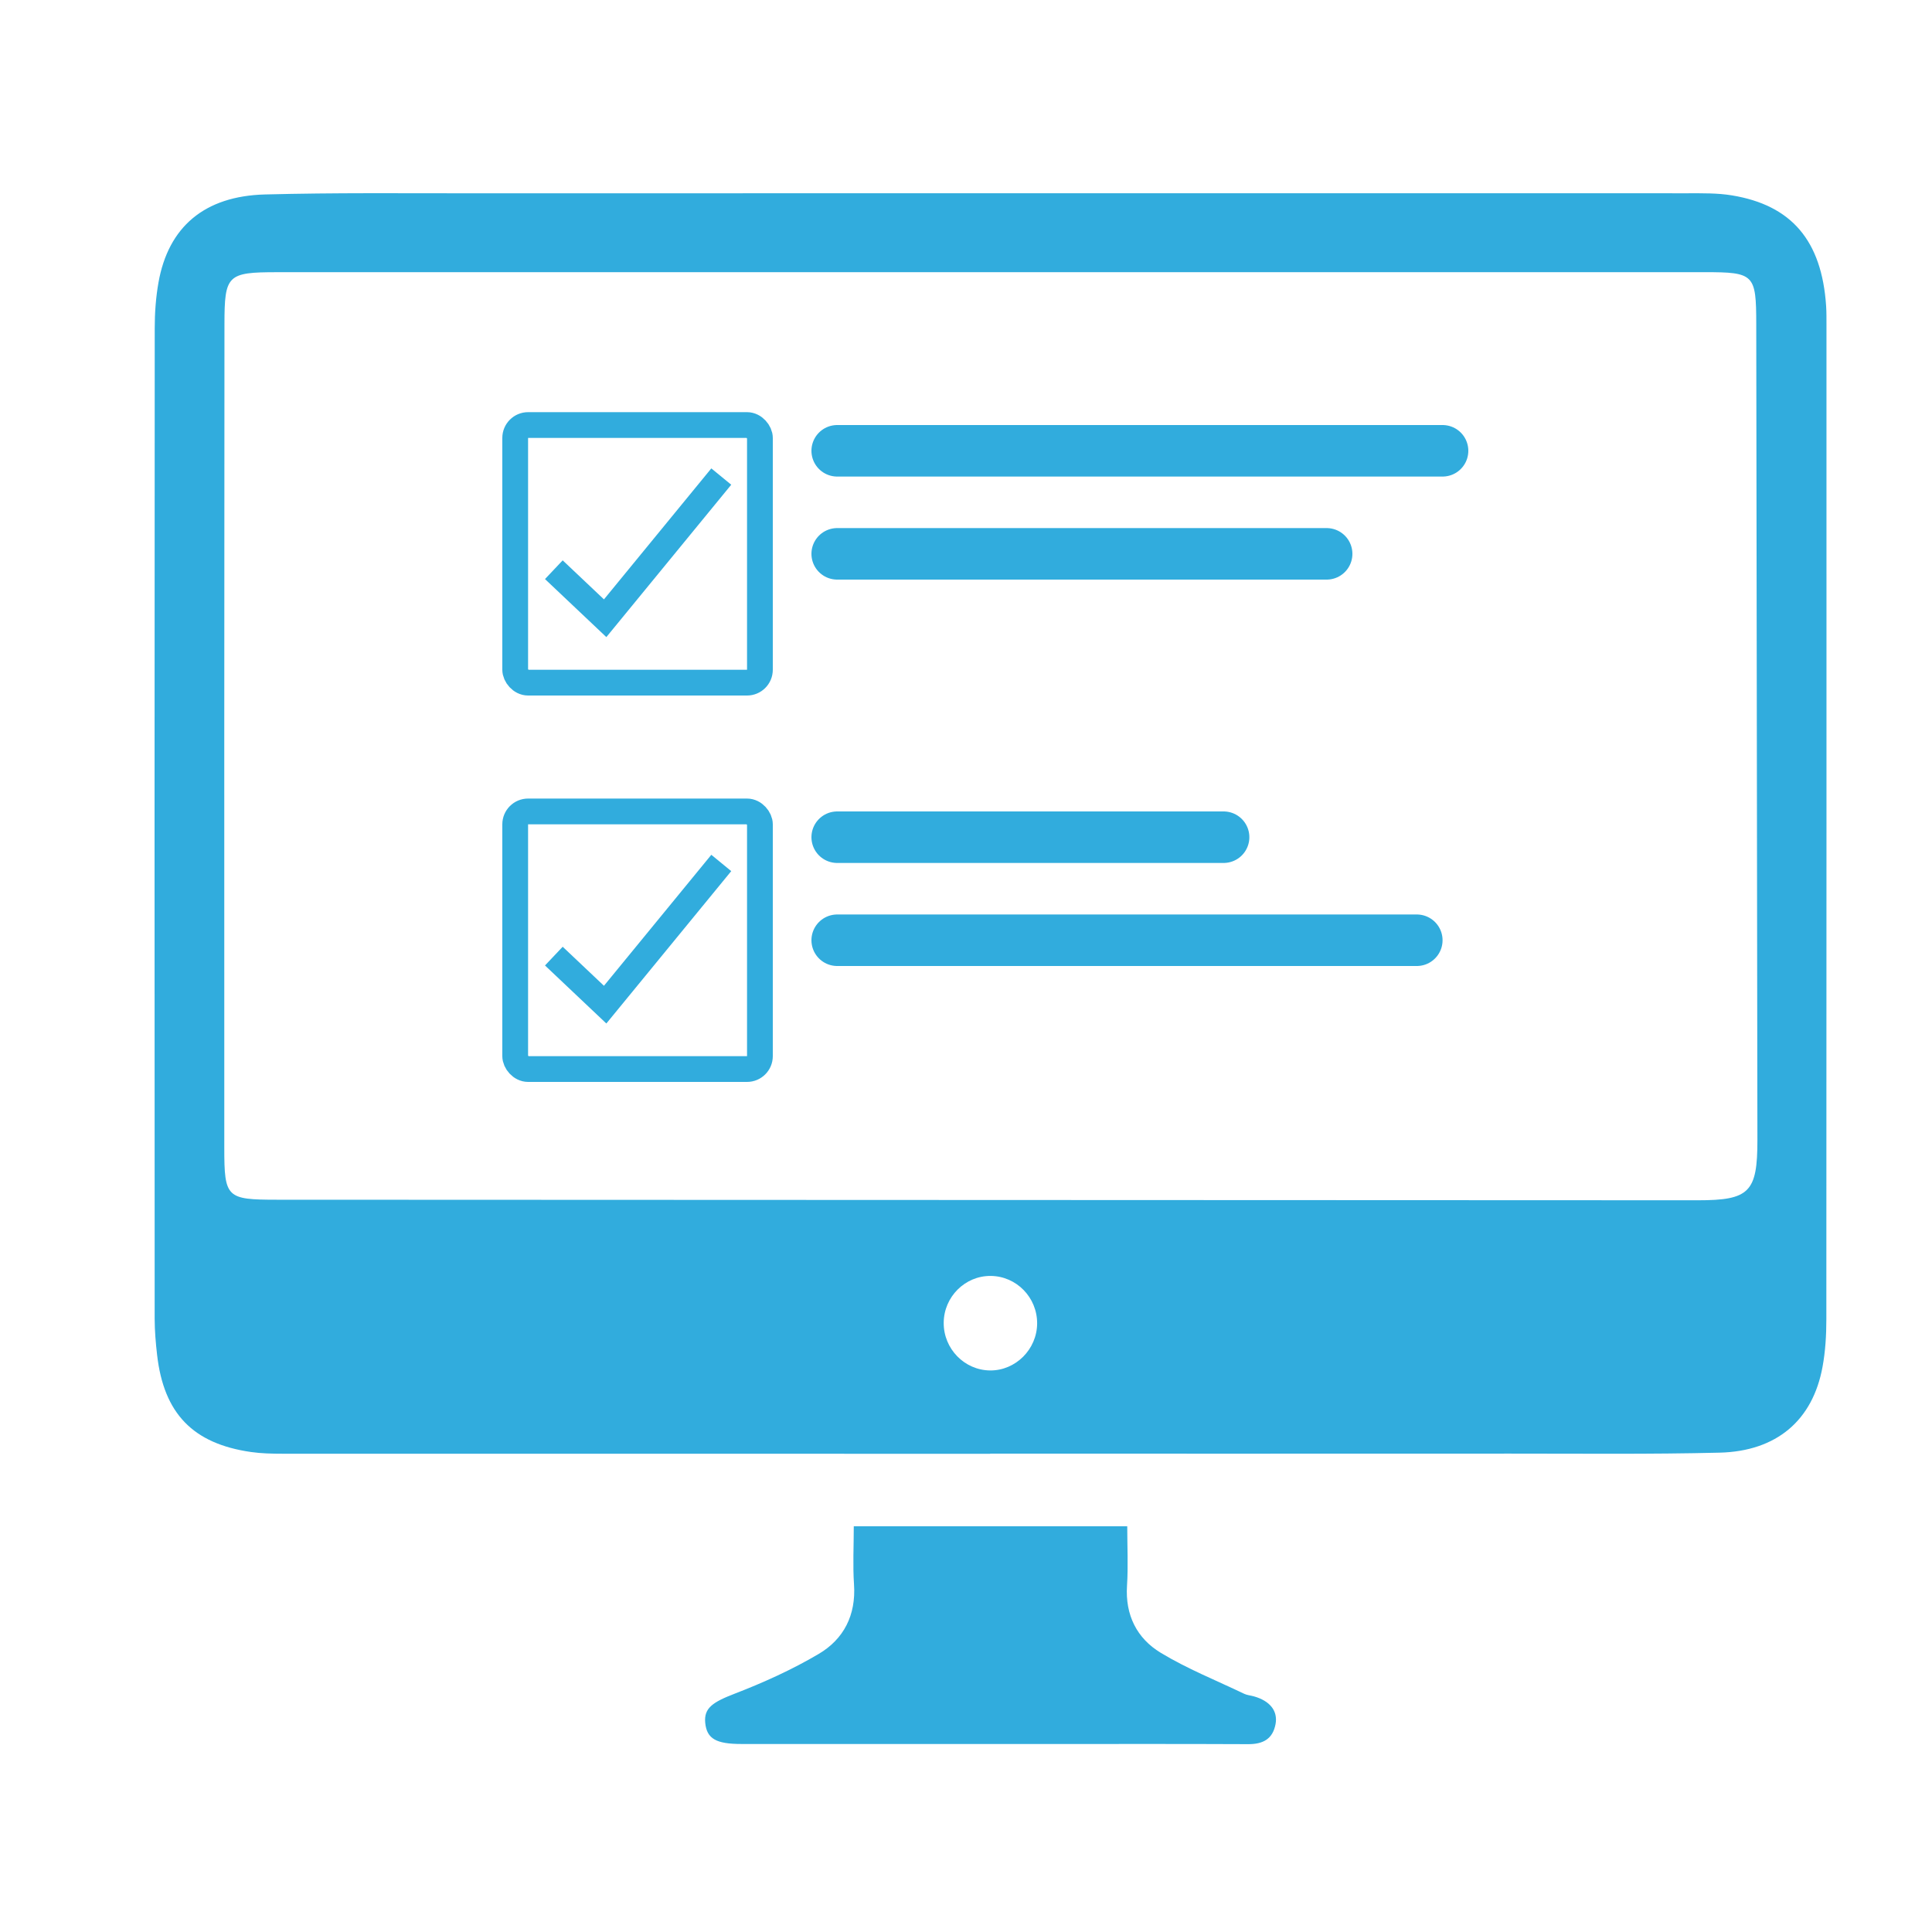 <svg width="150" height="150" viewBox="0 0 150 150" fill="none" xmlns="http://www.w3.org/2000/svg">
<path d="M76.877 112.871C58.553 112.871 40.228 112.873 21.907 112.866C21.099 112.866 20.28 112.848 19.482 112.733C14.977 112.085 12.716 109.741 12.197 105.193C12.09 104.264 12.011 103.324 12.008 102.39C11.998 76.758 11.995 51.124 12.013 25.492C12.013 24.304 12.098 23.096 12.305 21.929C13.069 17.625 15.864 15.224 20.567 15.098C25.975 14.955 31.388 15.011 36.799 15.009C68.206 15.001 99.612 15.001 131.019 15.006C132.167 15.006 133.335 14.983 134.46 15.168C139.109 15.93 141.439 18.694 141.779 23.746C141.812 24.256 141.807 24.77 141.807 25.282C141.807 51.001 141.812 76.72 141.797 102.436C141.797 103.667 141.723 104.919 141.5 106.127C140.741 110.265 137.946 112.676 133.509 112.784C128.101 112.917 122.687 112.855 117.274 112.858C103.808 112.866 90.343 112.861 76.877 112.861C76.877 112.866 76.877 112.868 76.877 112.871ZM76.982 21.131C58.486 21.131 39.99 21.128 21.497 21.133C17.657 21.136 17.429 21.346 17.427 25.167C17.411 46.494 17.409 67.819 17.414 89.146C17.414 92.992 17.595 93.143 21.477 93.146C58.253 93.161 95.032 93.174 131.809 93.189C135.826 93.192 136.45 92.562 136.445 88.506C136.417 67.394 136.386 46.279 136.355 25.167C136.35 21.289 136.202 21.131 132.341 21.131C113.886 21.126 95.434 21.128 76.982 21.131ZM80.523 102.756C80.534 100.737 78.92 99.081 76.92 99.063C74.926 99.045 73.279 100.688 73.269 102.705C73.258 104.719 74.88 106.383 76.869 106.401C78.851 106.419 80.51 104.763 80.523 102.756Z" fill="#31ACDD"/>
<path d="M66.287 118.499C73.411 118.499 80.376 118.499 87.519 118.499C87.519 120.065 87.598 121.596 87.501 123.113C87.352 125.394 88.27 127.203 90.114 128.319C92.167 129.563 94.428 130.466 96.604 131.508C96.829 131.615 97.097 131.633 97.343 131.702C98.591 132.05 99.225 132.831 99.033 133.86C98.816 135.022 98.054 135.421 96.908 135.416C91.331 135.39 85.752 135.406 80.174 135.406C72.639 135.406 65.103 135.406 57.565 135.403C55.583 135.403 54.877 134.989 54.754 133.763C54.639 132.611 55.342 132.153 57.033 131.5C59.275 130.635 61.497 129.632 63.563 128.411C65.512 127.262 66.468 125.394 66.305 123.013C66.205 121.537 66.287 120.05 66.287 118.499Z" fill="#31ACDD"/>
<path d="M43 44.232L46.984 48L56 37" stroke="#31ACDD" stroke-width="2"/>
<rect x="40" y="33" width="19" height="20" rx="1" stroke="#31ACDD" stroke-width="2"/>
<line x1="65" y1="35" x2="112" y2="35" stroke="#31ACDD" stroke-width="4" stroke-linecap="round"/>
<line x1="65" y1="43" x2="103" y2="43" stroke="#31ACDD" stroke-width="4" stroke-linecap="round"/>
<path d="M43 74.232L46.984 78L56 67" stroke="#31ACDD" stroke-width="2"/>
<rect x="40" y="63" width="19" height="20" rx="1" stroke="#31ACDD" stroke-width="2"/>
<line x1="65" y1="65" x2="95" y2="65" stroke="#31ACDD" stroke-width="4" stroke-linecap="round"/>
<line x1="65" y1="73" x2="110" y2="73" stroke="#31ACDD" stroke-width="4" stroke-linecap="round"/>
</svg>
